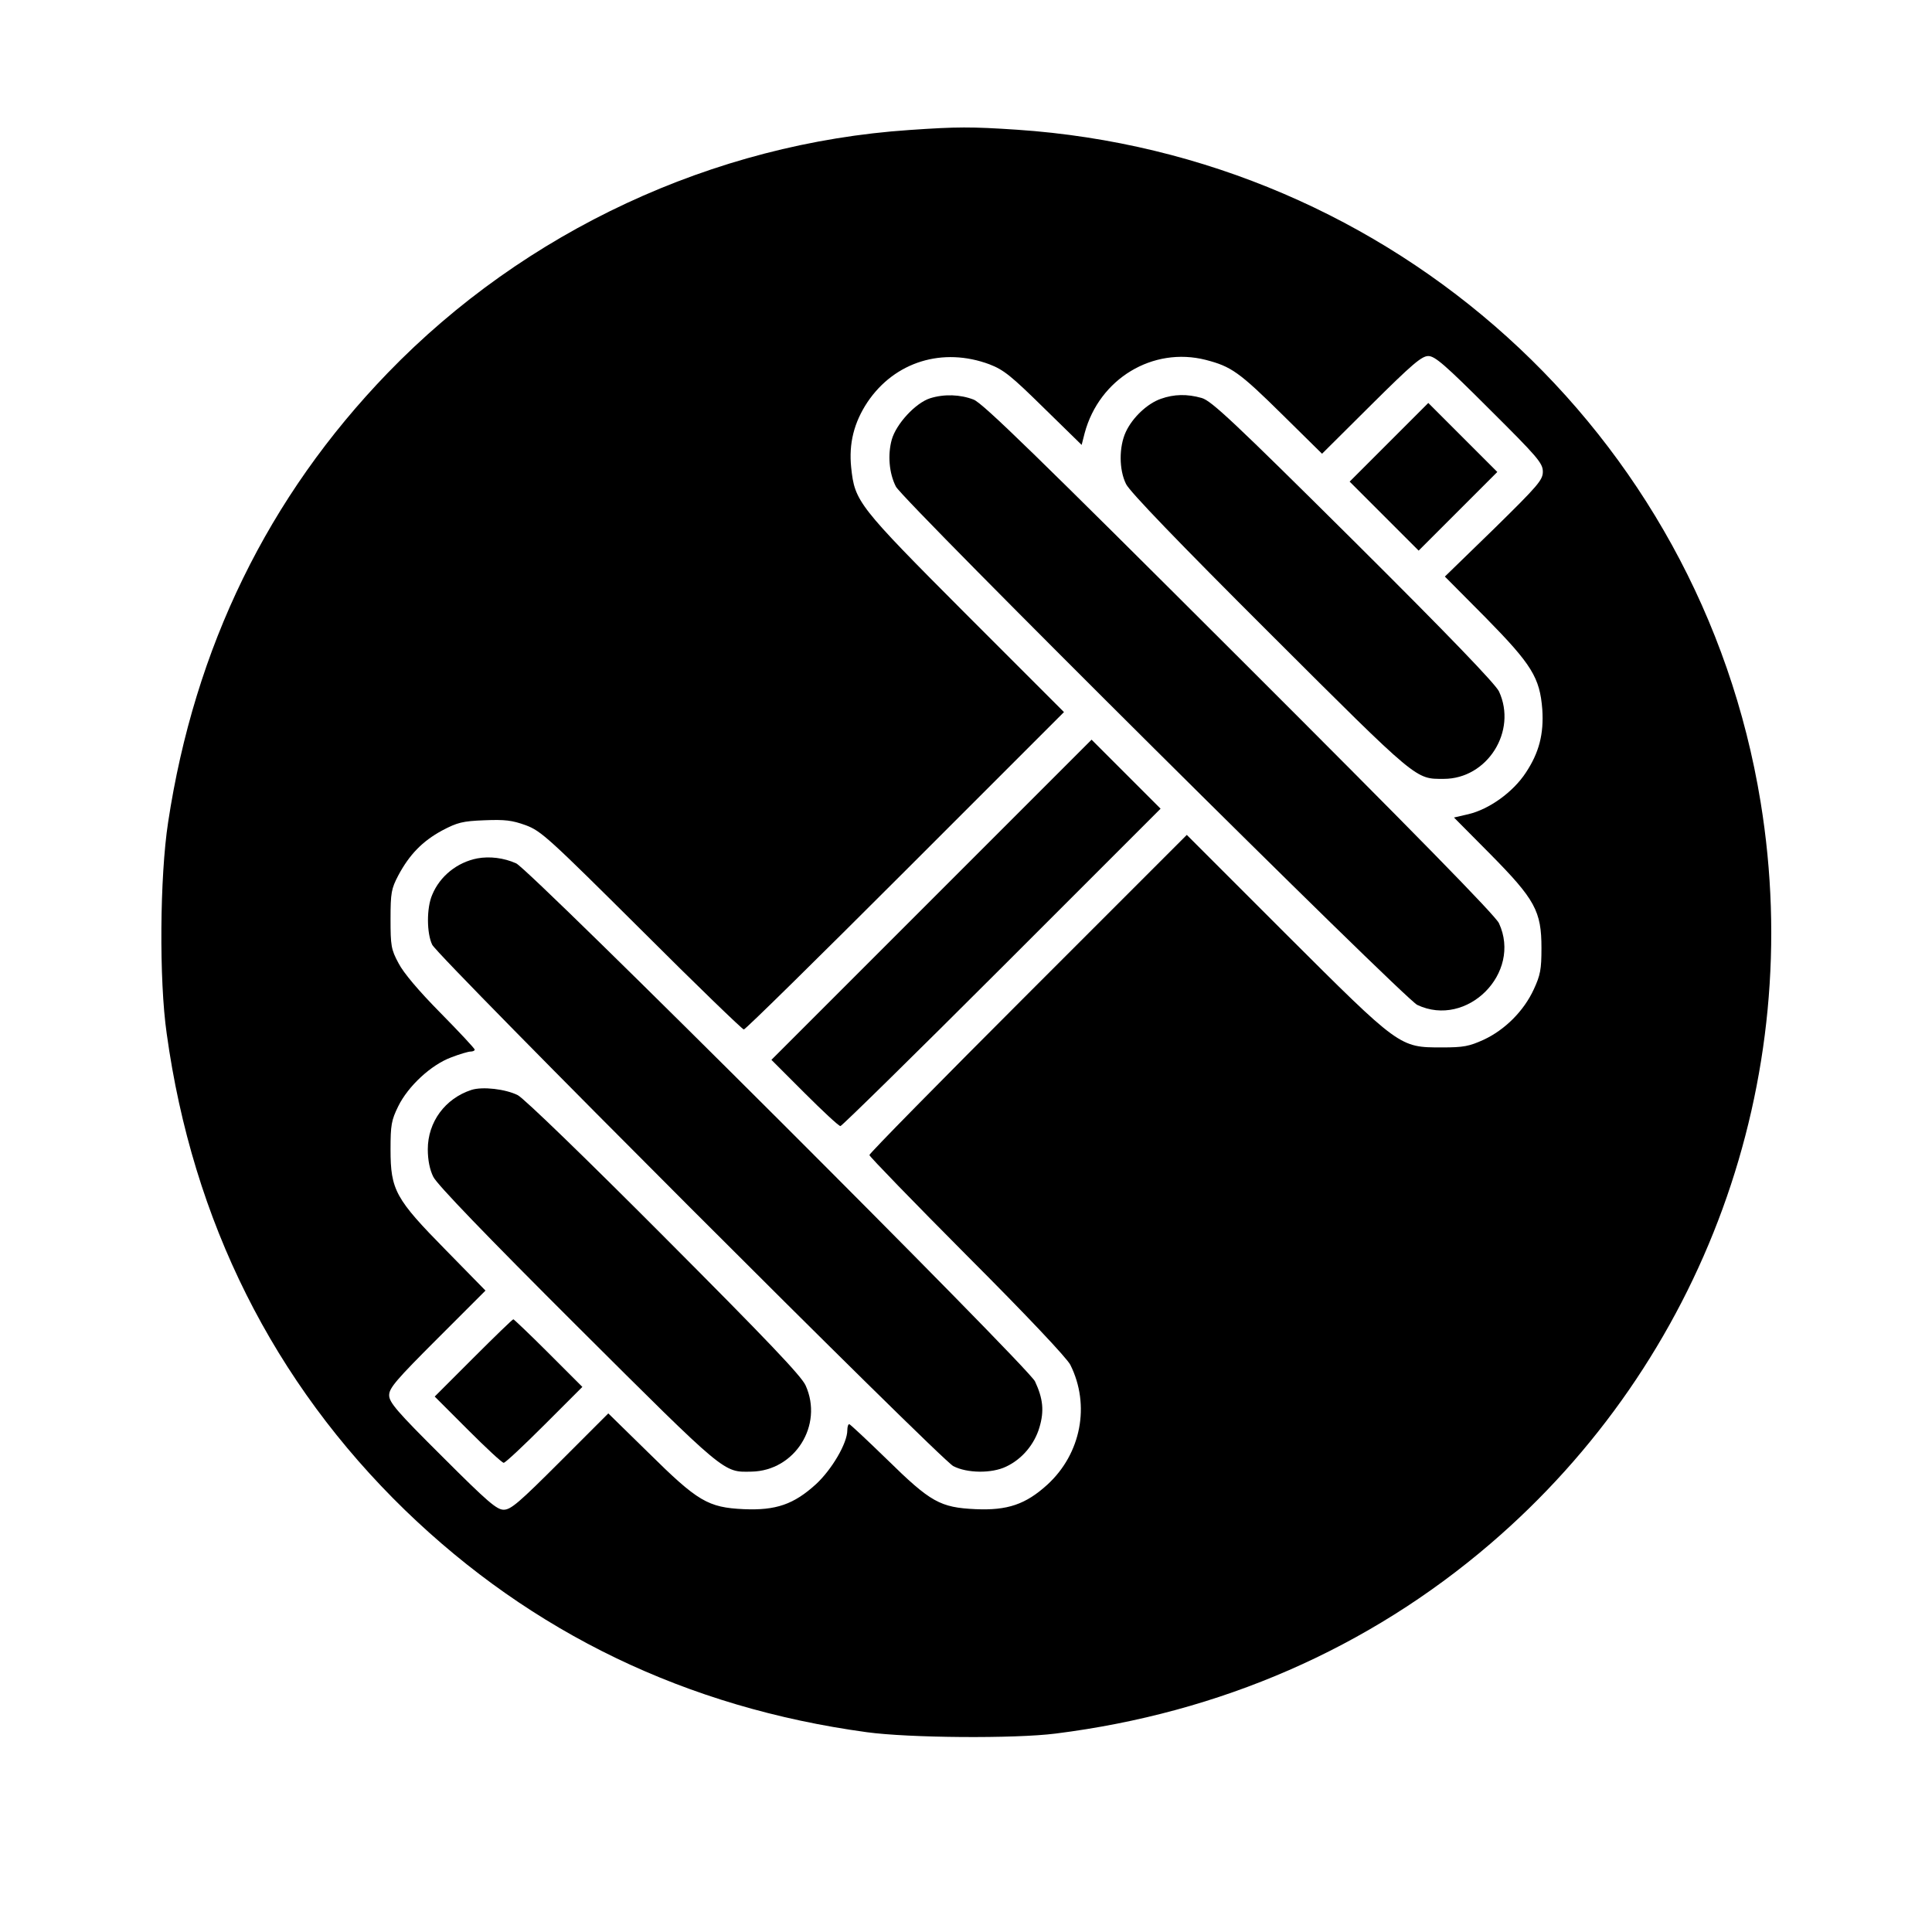 <?xml version="1.0" standalone="no"?>
<!DOCTYPE svg PUBLIC "-//W3C//DTD SVG 20010904//EN"
 "http://www.w3.org/TR/2001/REC-SVG-20010904/DTD/svg10.dtd">
<svg version="1.0" xmlns="http://www.w3.org/2000/svg"
 width="700pt" height="700pt" viewBox="0 0 700 700"
 preserveAspectRatio="xMidYMid meet">
<g transform="translate(0,700) scale(0.1,-0.1)"
fill="#000000" stroke="none">
<path d="M3295 6529 c-710 -48 -1393 -366 -1890 -880 -434 -449 -700 -995
-796 -1629 -30 -196 -33 -571 -5 -765 94 -680 387 -1264 864 -1727 460 -445
1020 -715 1672 -804 153 -21 536 -24 685 -5 597 75 1133 309 1574 687 774 663
1145 1679 980 2688 -218 1337 -1332 2344 -2694 2436 -167 11 -216 11 -390 -1z
m290 -849 c52 -20 79 -42 197 -158 l137 -134 11 43 c53 197 247 314 439 265
92 -24 120 -43 279 -200 l142 -140 178 177 c148 147 183 177 207 177 24 0 61
-32 222 -193 174 -173 193 -195 193 -226 0 -30 -17 -50 -177 -207 l-178 -173
148 -149 c167 -170 196 -217 205 -332 6 -90 -12 -158 -60 -230 -46 -70 -132
-132 -208 -150 l-52 -12 131 -132 c163 -165 186 -207 186 -341 0 -78 -4 -98
-28 -150 -36 -78 -104 -146 -181 -182 -53 -24 -73 -28 -151 -28 -155 0 -152
-2 -568 413 l-357 357 -575 -575 c-316 -316 -575 -579 -575 -585 0 -5 159
-169 354 -365 217 -217 362 -371 374 -395 73 -146 39 -322 -83 -434 -79 -72
-145 -94 -260 -89 -129 6 -163 25 -321 180 -72 70 -134 128 -137 128 -4 0 -7
-10 -7 -22 0 -47 -56 -142 -113 -195 -81 -74 -146 -96 -262 -91 -130 6 -167
28 -345 204 l-146 143 -174 -174 c-149 -149 -179 -175 -205 -175 -25 0 -58 28
-222 192 -166 165 -193 197 -193 223 0 26 26 56 175 205 l174 174 -144 147
c-182 185 -200 217 -200 364 0 89 3 106 28 157 36 73 119 150 192 177 31 12
62 21 70 21 8 0 15 3 15 7 0 4 -56 64 -124 133 -79 80 -134 145 -152 180 -27
50 -29 64 -29 160 0 96 3 110 28 158 40 75 87 124 159 163 55 29 74 34 153 37
75 3 100 0 150 -18 56 -21 82 -45 420 -381 198 -198 365 -359 370 -359 6 0
269 259 585 575 l575 575 -357 357 c-390 391 -401 406 -414 529 -9 87 10 163
59 237 99 147 273 200 442 137z"/>
<path d="M3370 5557 c-53 -17 -123 -93 -139 -150 -15 -54 -10 -121 15 -170 24
-49 1840 -1854 1889 -1878 180 -85 380 115 296 296 -13 28 -305 326 -940 960
-737 736 -929 923 -963 937 -49 19 -107 21 -158 5z"/>
<path d="M4206 5555 c-49 -17 -103 -68 -127 -120 -25 -54 -25 -137 1 -189 13
-27 190 -211 522 -542 539 -538 526 -526 629 -526 158 0 267 173 200 317 -13
27 -183 204 -527 546 -436 433 -515 507 -550 517 -53 15 -100 14 -148 -3z"/>
<path d="M5032 5397 l-142 -142 125 -125 125 -125 143 143 142 142 -125 125
-125 125 -143 -143z"/>
<path d="M3375 3740 l-580 -580 120 -120 c66 -66 124 -120 130 -120 5 0 269
259 585 575 l575 575 -125 125 -125 125 -580 -580z"/>
<path d="M1730 3890 c-73 -14 -136 -64 -164 -132 -21 -48 -20 -140 0 -181 23
-46 1840 -1864 1888 -1889 50 -26 139 -27 191 -2 58 27 103 81 121 142 18 60
13 105 -16 167 -26 54 -1830 1855 -1880 1877 -45 20 -96 26 -140 18z"/>
<path d="M1708 3051 c-95 -31 -158 -116 -158 -215 0 -39 7 -74 20 -100 13 -27
190 -211 522 -542 542 -540 528 -528 631 -526 157 3 261 168 196 312 -15 34
-139 164 -512 538 -283 284 -508 502 -531 514 -44 22 -127 32 -168 19z"/>
<path d="M1715 2080 l-140 -140 120 -120 c66 -66 124 -120 130 -120 6 0 72 62
148 138 l137 137 -123 123 c-67 67 -125 122 -127 122 -3 0 -68 -63 -145 -140z"/>
</g>
</svg>
